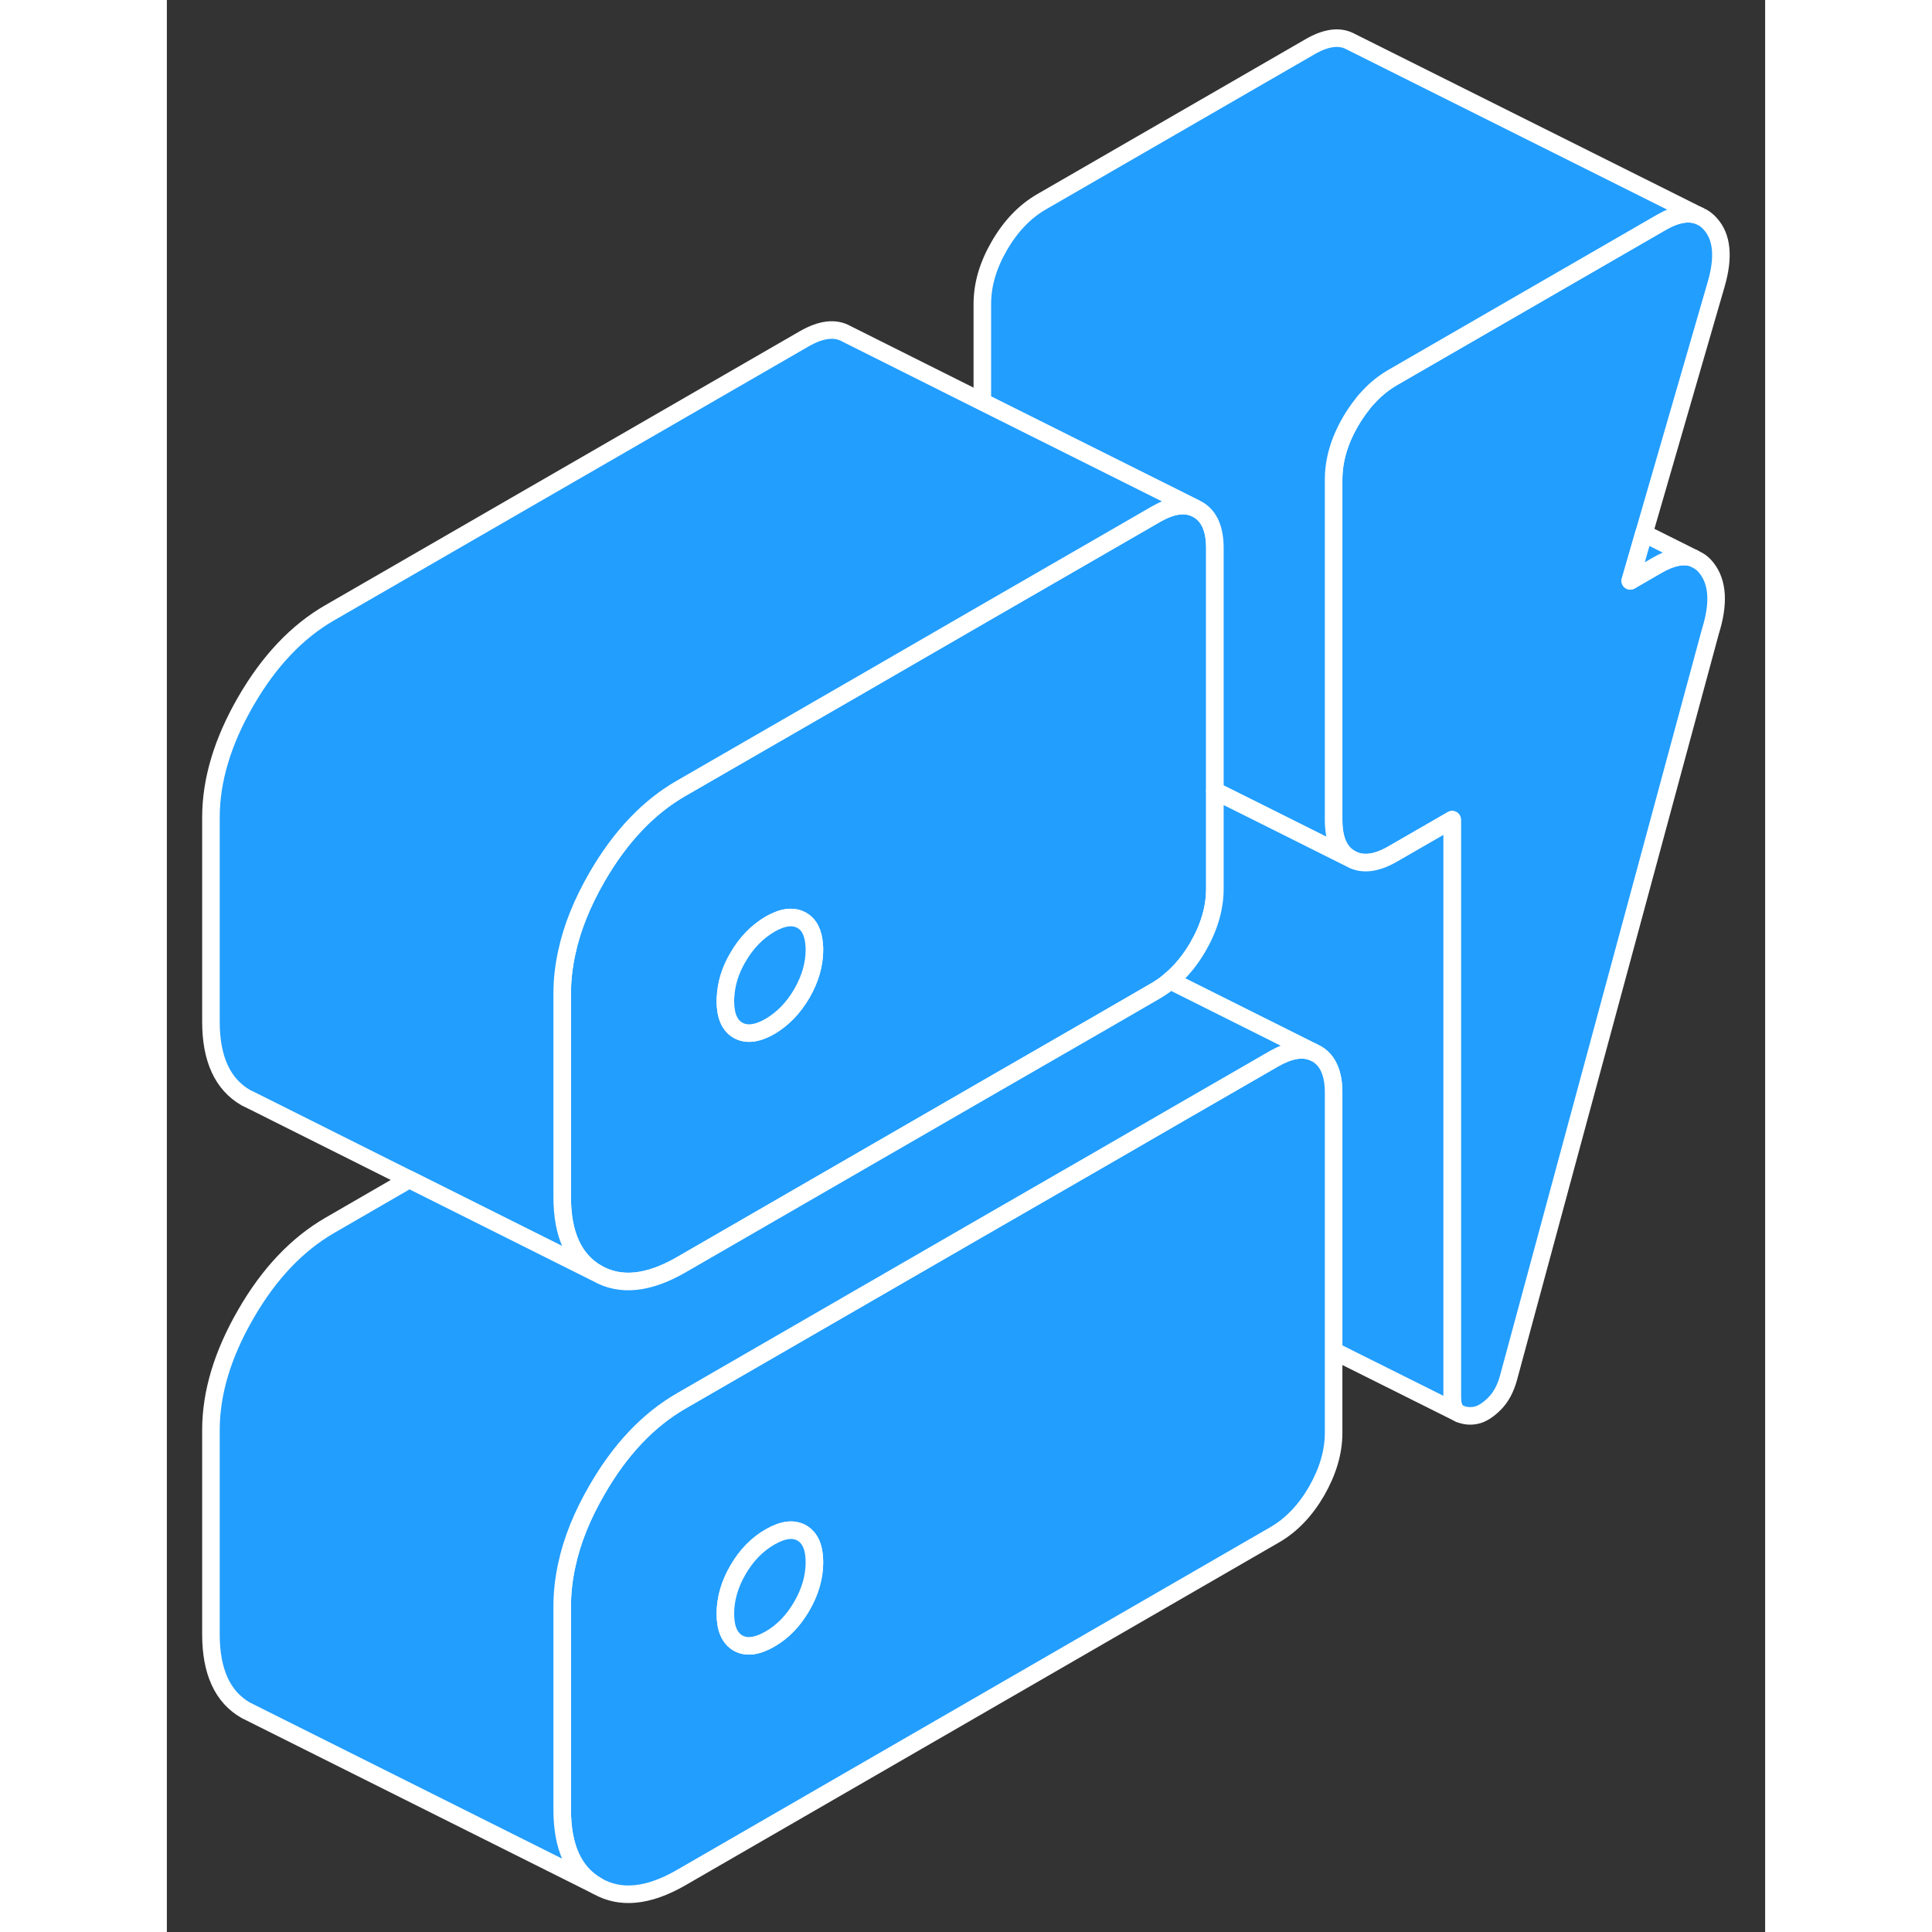 <svg width="48" height="48" viewBox="0 0 91 110" fill="#229EFF" xmlns="http://www.w3.org/2000/svg" stroke-width="1px" stroke-linecap="round" stroke-linejoin="round"><rect x="0" y="0" width="91" height="110" fill="#333333" stroke="none"/><path d="M84.1 30.37L83.32 33.07L84.84 32.19C85.65 31.72 86.34 31.58 86.9 31.77L87.19 31.92C87.37 32.02 87.53 32.17 87.67 32.35C88.31 33.17 88.38 34.37 87.88 35.96L76.39 78.44C76.22 79.06 75.96 79.55 75.59 79.92C75.22 80.29 74.87 80.51 74.53 80.58C74.2 80.65 73.89 80.61 73.6 80.49C73.32 80.36 73.18 80.04 73.18 79.52V46.67L69.8 48.62C68.85 49.17 68.05 49.26 67.4 48.89C66.75 48.53 66.43 47.79 66.43 46.69V27.31C66.43 26.21 66.75 25.11 67.4 23.99C67.6 23.65 67.81 23.34 68.04 23.05C68.17 22.87 68.32 22.7 68.47 22.55C68.87 22.12 69.32 21.77 69.8 21.49L85.09 12.66C85.94 12.17 86.66 12.05 87.25 12.29L87.4 12.37H87.42C87.59 12.47 87.74 12.59 87.88 12.75C88.55 13.49 88.66 14.64 88.21 16.19L84.1 30.37Z" stroke="white" stroke-linejoin="round"/><path d="M58.7 29.01L58.5 28.91C57.89 28.66 57.15 28.79 56.29 29.29L46.43 34.98L39.67 38.89L29.27 44.89C27.41 45.96 25.82 47.64 24.5 49.92C23.65 51.39 23.07 52.82 22.77 54.23C22.6 55.01 22.51 55.78 22.51 56.54V68.17C22.51 70.3 23.18 71.74 24.5 72.5C25.82 73.25 27.41 73.09 29.27 72.02L46.43 62.11L53.18 58.22L56.29 56.42C56.58 56.25 56.86 56.06 57.12 55.83C57.72 55.33 58.25 54.69 58.7 53.92C59.35 52.8 59.67 51.69 59.67 50.59V31.21C59.67 30.12 59.35 29.38 58.7 29.01ZM36.15 56.57C35.67 57.39 35.07 58.01 34.34 58.44C33.61 58.86 33 58.93 32.52 58.66C32.04 58.39 31.8 57.83 31.8 56.99C31.8 56.91 31.8 56.83 31.81 56.76C31.85 56 32.08 55.24 32.52 54.5C33 53.67 33.61 53.05 34.34 52.62C35.07 52.2 35.67 52.13 36.15 52.4C36.58 52.64 36.82 53.13 36.86 53.84C36.87 53.91 36.87 53.99 36.87 54.07C36.87 54.91 36.63 55.74 36.15 56.57Z" stroke="white" stroke-linejoin="round"/><path d="M36.87 54.07C36.87 54.91 36.63 55.74 36.15 56.57C35.67 57.39 35.07 58.01 34.34 58.44C33.61 58.86 33 58.93 32.52 58.66C32.04 58.39 31.8 57.83 31.8 56.99C31.8 56.91 31.8 56.83 31.81 56.76C31.85 56 32.08 55.24 32.52 54.5C33 53.67 33.61 53.05 34.34 52.62C35.07 52.2 35.67 52.13 36.15 52.4C36.58 52.64 36.82 53.13 36.86 53.84C36.87 53.91 36.87 53.99 36.87 54.07Z" stroke="white" stroke-linejoin="round"/><path d="M87.25 12.29C86.66 12.05 85.94 12.17 85.09 12.66L69.8 21.49C69.32 21.77 68.87 22.12 68.47 22.55C68.32 22.7 68.17 22.87 68.04 23.05C67.81 23.34 67.6 23.65 67.4 23.99C66.75 25.11 66.43 26.21 66.43 27.31V46.69C66.43 47.79 66.75 48.53 67.4 48.89L62.36 46.37L59.67 45.03V31.21C59.67 30.12 59.35 29.38 58.7 29.01L58.5 28.91L46.43 22.88V17.31C46.43 16.21 46.75 15.11 47.4 13.99C48.05 12.87 48.85 12.04 49.8 11.49L65.09 2.66C65.97 2.15 66.72 2.04 67.32 2.33L67.4 2.37L87.25 12.29Z" stroke="white" stroke-linejoin="round"/><path d="M86.9 31.77C86.34 31.58 85.65 31.72 84.84 32.19L83.32 33.07L84.1 30.37L86.9 31.77Z" stroke="white" stroke-linejoin="round"/><path d="M66.43 76.91V62.2C66.43 61.1 66.1 60.37 65.46 60L57.12 55.83C57.72 55.33 58.25 54.69 58.7 53.92C59.35 52.8 59.67 51.69 59.67 50.59V45.03L62.36 46.37L67.4 48.89C68.05 49.26 68.85 49.17 69.8 48.62L73.18 46.67V79.52C73.18 80.04 73.32 80.36 73.6 80.49L66.43 76.91Z" stroke="white" stroke-linejoin="round"/><path d="M65.46 60L65.26 59.9C64.65 59.65 63.91 59.78 63.05 60.27L57.78 63.31L53.18 65.97L46.43 69.86L29.27 79.77C27.41 80.85 25.82 82.52 24.5 84.81C23.65 86.27 23.07 87.7 22.77 89.11C22.6 89.89 22.51 90.66 22.51 91.43V103.05C22.51 105.19 23.18 106.63 24.5 107.38C25.82 108.14 27.41 107.98 29.27 106.91L63.05 87.4C64.01 86.85 64.81 86.02 65.46 84.9C66.1 83.78 66.43 82.68 66.43 81.58V62.2C66.43 61.1 66.1 60.37 65.46 60ZM36.15 91.45C35.67 92.28 35.07 92.9 34.34 93.32C33.61 93.74 33 93.82 32.52 93.55C32.04 93.27 31.8 92.72 31.8 91.88C31.8 91.04 32.04 90.2 32.52 89.38C33 88.55 33.61 87.93 34.34 87.51C35.07 87.09 35.67 87.01 36.15 87.28C36.63 87.56 36.87 88.11 36.87 88.95C36.87 89.79 36.63 90.62 36.15 91.45Z" stroke="white" stroke-linejoin="round"/><path d="M36.87 88.95C36.87 89.79 36.63 90.62 36.15 91.45C35.67 92.28 35.07 92.9 34.34 93.32C33.61 93.74 33 93.82 32.52 93.55C32.04 93.27 31.8 92.72 31.8 91.88C31.8 91.04 32.04 90.2 32.52 89.38C33 88.55 33.61 87.93 34.34 87.51C35.07 87.09 35.67 87.01 36.15 87.28C36.63 87.56 36.87 88.11 36.87 88.95Z" stroke="white" stroke-linejoin="round"/><path d="M58.5 28.91C57.89 28.66 57.15 28.79 56.29 29.29L46.43 34.98L39.67 38.89L29.27 44.89C27.41 45.96 25.82 47.64 24.5 49.92C23.65 51.39 23.07 52.82 22.77 54.23C22.6 55.01 22.51 55.78 22.51 56.54V68.17C22.51 70.3 23.18 71.74 24.5 72.5L13.8 67.15L4.91 62.7L4.5 62.5C3.18 61.74 2.51 60.3 2.51 58.17V46.54C2.51 44.41 3.18 42.2 4.5 39.92C5.82 37.64 7.41 35.96 9.27 34.89L36.29 19.29C37.25 18.74 38.05 18.64 38.7 19.01L46.43 22.88L58.5 28.91Z" stroke="white" stroke-linejoin="round"/><path d="M65.26 59.9C64.65 59.65 63.91 59.78 63.05 60.27L57.78 63.31L53.18 65.97L46.43 69.86L29.27 79.77C27.41 80.85 25.82 82.52 24.5 84.81C23.65 86.27 23.07 87.7 22.77 89.11C22.6 89.89 22.51 90.66 22.51 91.43V103.05C22.51 105.19 23.18 106.63 24.5 107.38L4.5 97.38C3.18 96.63 2.51 95.19 2.51 93.05V81.43C2.51 79.29 3.18 77.09 4.5 74.81C5.82 72.52 7.41 70.85 9.27 69.77L13.8 67.15L24.5 72.5C25.82 73.25 27.41 73.09 29.27 72.02L46.43 62.11L53.18 58.22L56.29 56.42C56.58 56.25 56.86 56.06 57.12 55.83L65.26 59.9Z" stroke="white" stroke-linejoin="round"/></svg>